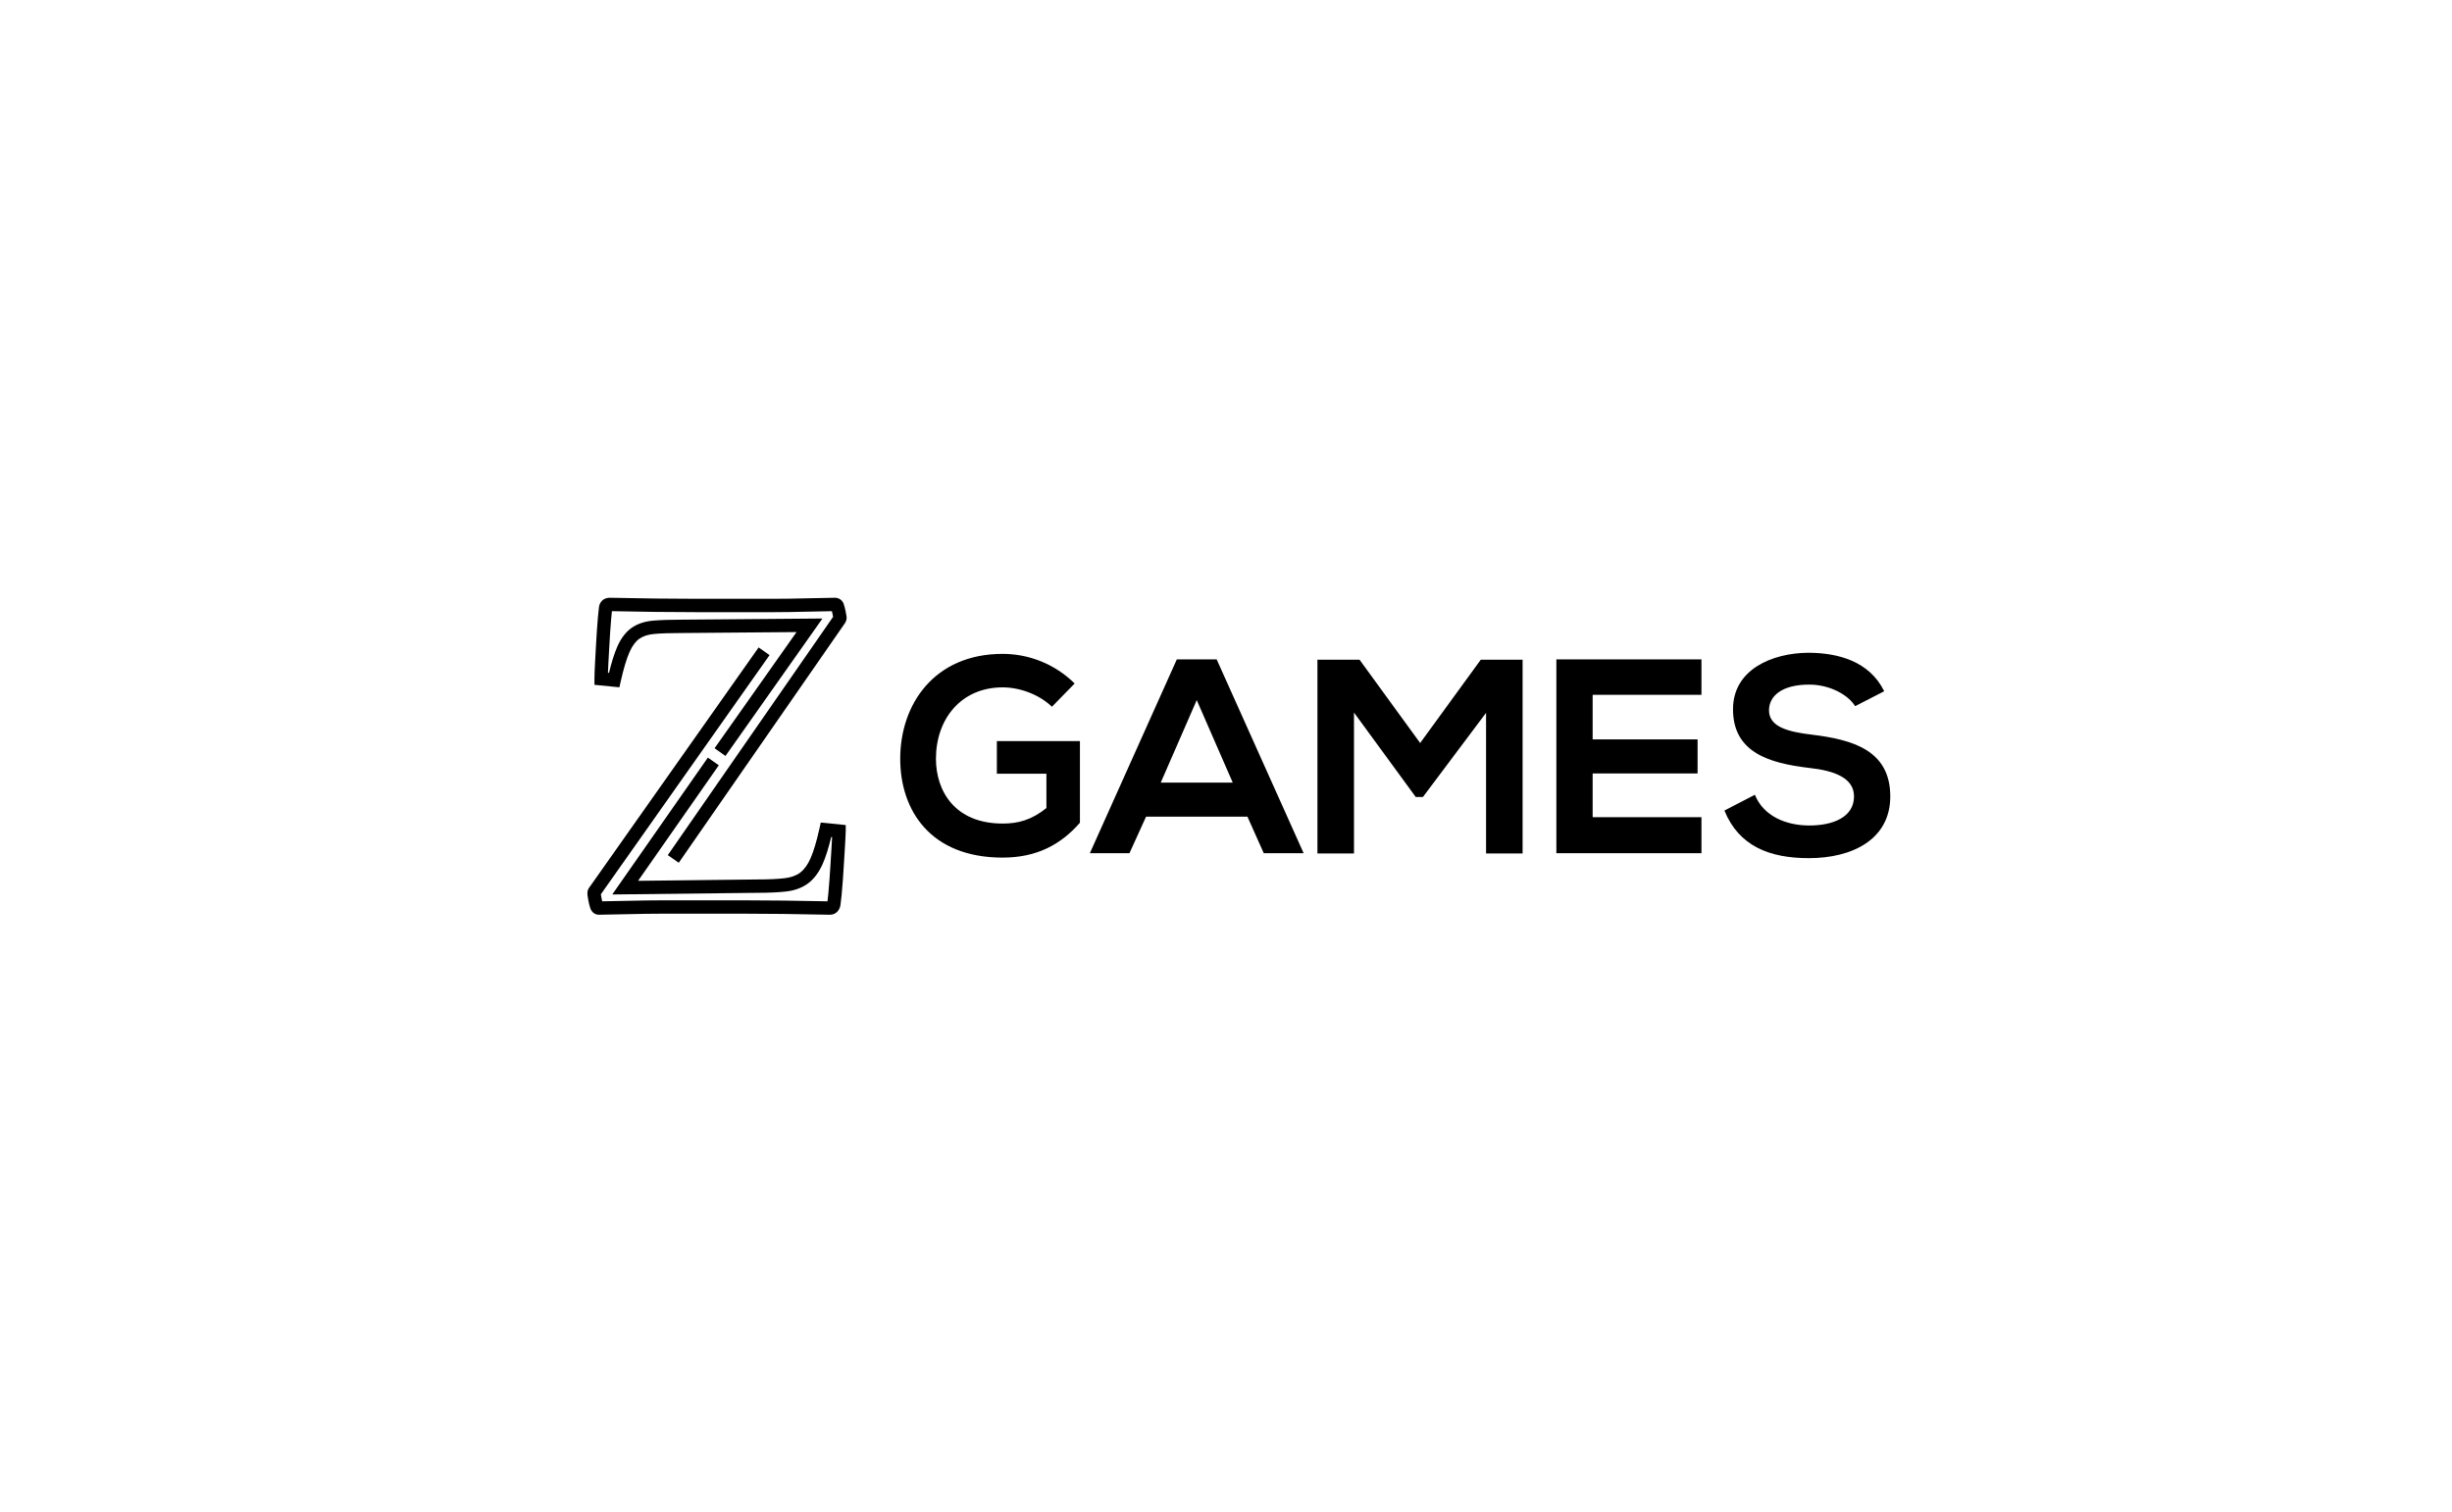 <?xml version="1.0" encoding="utf-8"?>
<!-- Generator: Adobe Illustrator 16.0.0, SVG Export Plug-In . SVG Version: 6.00 Build 0)  -->
<!DOCTYPE svg PUBLIC "-//W3C//DTD SVG 1.1//EN" "http://www.w3.org/Graphics/SVG/1.1/DTD/svg11.dtd">
<svg version="1.1" id="Capa_1" xmlns="http://www.w3.org/2000/svg" xmlns:xlink="http://www.w3.org/1999/xlink" x="0px" y="0px"
	 width="841.89px" height="519.446px" viewBox="0 0 841.89 519.446" enable-background="new 0 0 841.89 519.446"
	 xml:space="preserve">
<g>
	<g>
		<path d="M284.865,314.151h-0.051c-5.273-0.118-10.54-0.208-15.654-0.269c-5.072-0.06-9.704-0.092-13.767-0.092h-27.859
			c-1.811,0-3.744,0.017-5.744,0.045c-1.994,0.033-4.241,0.076-6.744,0.137c-2.602,0.06-5.771,0.118-9.421,0.179h-0.001
			c-1.264,0-2.32-0.755-2.86-2.018l-0.067-0.176c-0.271-0.811-0.507-1.756-0.706-2.812c-0.273-1.455-0.309-2.043-0.309-2.396
			c0-0.837,0.299-1.611,0.867-2.254l57.93-82.146l3.748,2.645l-57.921,82.135c0.031,0.236,0.087,0.61,0.193,1.17
			c0.084,0.446,0.175,0.864,0.271,1.245c3.114-0.05,5.867-0.105,8.17-0.159c2.515-0.057,4.775-0.103,6.782-0.133
			c2.023-0.031,3.979-0.046,5.813-0.046h27.859c4.081,0,8.731,0.029,13.822,0.09c4.872,0.058,9.88,0.141,14.897,0.252
			c0.094-0.731,0.197-1.654,0.307-2.757c0.145-1.458,0.277-3.089,0.396-4.853c0.119-1.786,0.238-3.609,0.357-5.459
			c0.119-1.843,0.225-3.539,0.314-5.089c0.085-1.511,0.159-2.806,0.218-3.893l-0.313-0.029c-0.918,3.831-1.875,6.852-2.908,9.192
			c-1.29,2.92-2.963,5.163-4.973,6.68c-2.022,1.527-4.552,2.475-7.521,2.821c-2.633,0.308-5.978,0.465-9.938,0.465l-49.833,0.57
			l32.825-46.999l3.76,2.625l-27.717,39.685l40.938-0.469c3.81,0,6.975-0.145,9.436-0.433c2.148-0.251,3.926-0.898,5.289-1.926
			c1.377-1.04,2.568-2.679,3.539-4.875c1.067-2.415,2.104-5.885,3.083-10.316l0.438-1.991l8.574,0.858v2.073
			c0,0.34-0.029,1.003-0.093,2.229c-0.061,1.11-0.134,2.439-0.225,3.995c-0.09,1.557-0.195,3.266-0.314,5.123
			c-0.12,1.854-0.24,3.677-0.358,5.469c-0.123,1.811-0.259,3.495-0.411,5.001c-0.151,1.521-0.292,2.729-0.414,3.591l-0.009,0.058
			c-0.123,0.734-0.411,1.395-0.853,1.965C287.326,313.347,286.458,314.151,284.865,314.151z M233.048,296.301l-3.768-2.613
			l56.762-81.846c-0.046-0.252-0.113-0.591-0.176-0.896l-0.025-0.133c-0.066-0.322-0.134-0.63-0.208-0.914
			c-3.087,0.05-5.774,0.106-7.967,0.16c-2.386,0.061-4.547,0.106-6.426,0.133c-1.82,0.032-3.641,0.046-5.411,0.046H238.82
			c-4.213,0-8.864-0.029-13.823-0.089c-4.754-0.055-9.762-0.141-14.895-0.252c-0.085,0.71-0.173,1.601-0.259,2.67
			c-0.12,1.458-0.237,3.029-0.355,4.721c-0.115,1.631-0.221,3.378-0.311,5.197c-0.089,1.801-0.181,3.449-0.271,4.948
			c-0.083,1.401-0.141,2.614-0.17,3.613l0.36,0.036c0.914-3.771,1.853-6.733,2.859-9.013c1.271-2.887,2.938-5.062,4.953-6.467
			c1.997-1.391,4.499-2.218,7.437-2.463c2.595-0.212,5.898-0.322,9.818-0.322l48.225-0.398l-33.297,47.203l-3.748-2.643l28.146-39.9
			l-39.305,0.326c-3.816,0-6.991,0.101-9.461,0.308c-2.119,0.175-3.866,0.73-5.192,1.653c-1.315,0.919-2.452,2.447-3.379,4.554
			c-1.039,2.357-2.062,5.769-3.042,10.144l-0.442,1.986l-8.566-0.855v-2.075c0-0.249,0.014-0.929,0.046-2.037
			c0.029-1.092,0.089-2.377,0.182-3.925c0.089-1.485,0.179-3.12,0.268-4.901c0.093-1.853,0.199-3.631,0.316-5.29
			c0.119-1.71,0.238-3.302,0.36-4.775c0.121-1.484,0.239-2.636,0.363-3.514c0.179-2.027,1.658-3.383,3.715-3.383h0.051
			c5.398,0.121,10.665,0.211,15.651,0.269c4.94,0.06,9.573,0.09,13.768,0.09h27.009c1.744,0,3.541-0.015,5.337-0.044
			c1.865-0.031,4.014-0.074,6.383-0.136c2.45-0.058,5.5-0.119,9.069-0.179l0,0c1.204,0,2.213,0.565,2.809,1.56l0.115,0.19
			l0.075,0.213c0.279,0.769,0.521,1.661,0.72,2.658l0.025,0.129c0.149,0.74,0.248,1.241,0.292,1.656
			c0.154,0.846-0.139,1.748-0.606,2.408L233.048,296.301z"/>
	</g>
</g>
<g>
	<path d="M361.187,242.723c-4.468-4.28-11.123-6.656-16.922-6.656c-14.26,0-22.911,10.837-22.911,24.528
		c0,10.933,6.37,22.244,22.911,22.244c5.228,0,9.792-1.14,15.02-5.323v-11.789h-17.017v-11.216h28.52v28.043
		c-6.559,7.511-14.83,11.979-26.523,11.979c-25.002,0-35.175-16.446-35.175-33.938c0-18.729,11.694-36.031,35.175-36.031
		c8.936,0,17.872,3.423,24.717,10.173L361.187,242.723z"/>
	<path d="M428.298,280.463h-34.795l-5.704,12.549h-13.594l29.851-66.547h13.689l29.852,66.547h-13.689L428.298,280.463z
		 M410.899,240.441l-12.358,28.33h24.717L410.899,240.441z"/>
	<path d="M510.238,244.814l-21.677,28.9h-2.47l-21.201-28.996v48.389h-12.549v-66.546h14.452l20.817,28.615l20.82-28.615h14.354
		v66.546h-12.548V244.814z"/>
	<path d="M584.193,293.013h-49.816c0-22.15,0-44.396,0-66.547h49.816v12.169h-37.362v15.305h36.03v11.693h-36.03v15.022h37.362
		V293.013z"/>
	<path d="M636.948,242.532c-2.281-3.801-8.556-7.415-15.78-7.415c-9.316,0-13.785,3.897-13.785,8.841
		c0,5.798,6.844,7.415,14.83,8.366c13.881,1.71,26.81,5.324,26.81,21.198c0,14.832-13.12,21.2-27.95,21.2
		c-13.594,0-24.052-4.182-28.996-16.351l10.459-5.419c2.946,7.321,10.646,10.553,18.727,10.553c7.892,0,15.307-2.758,15.307-9.983
		c0-6.273-6.561-8.841-15.4-9.791c-13.595-1.617-26.145-5.229-26.145-20.154c0-13.69,13.499-19.298,25.763-19.394
		c10.363,0,21.106,2.948,26.146,13.215L636.948,242.532z"/>
</g>
</svg>
